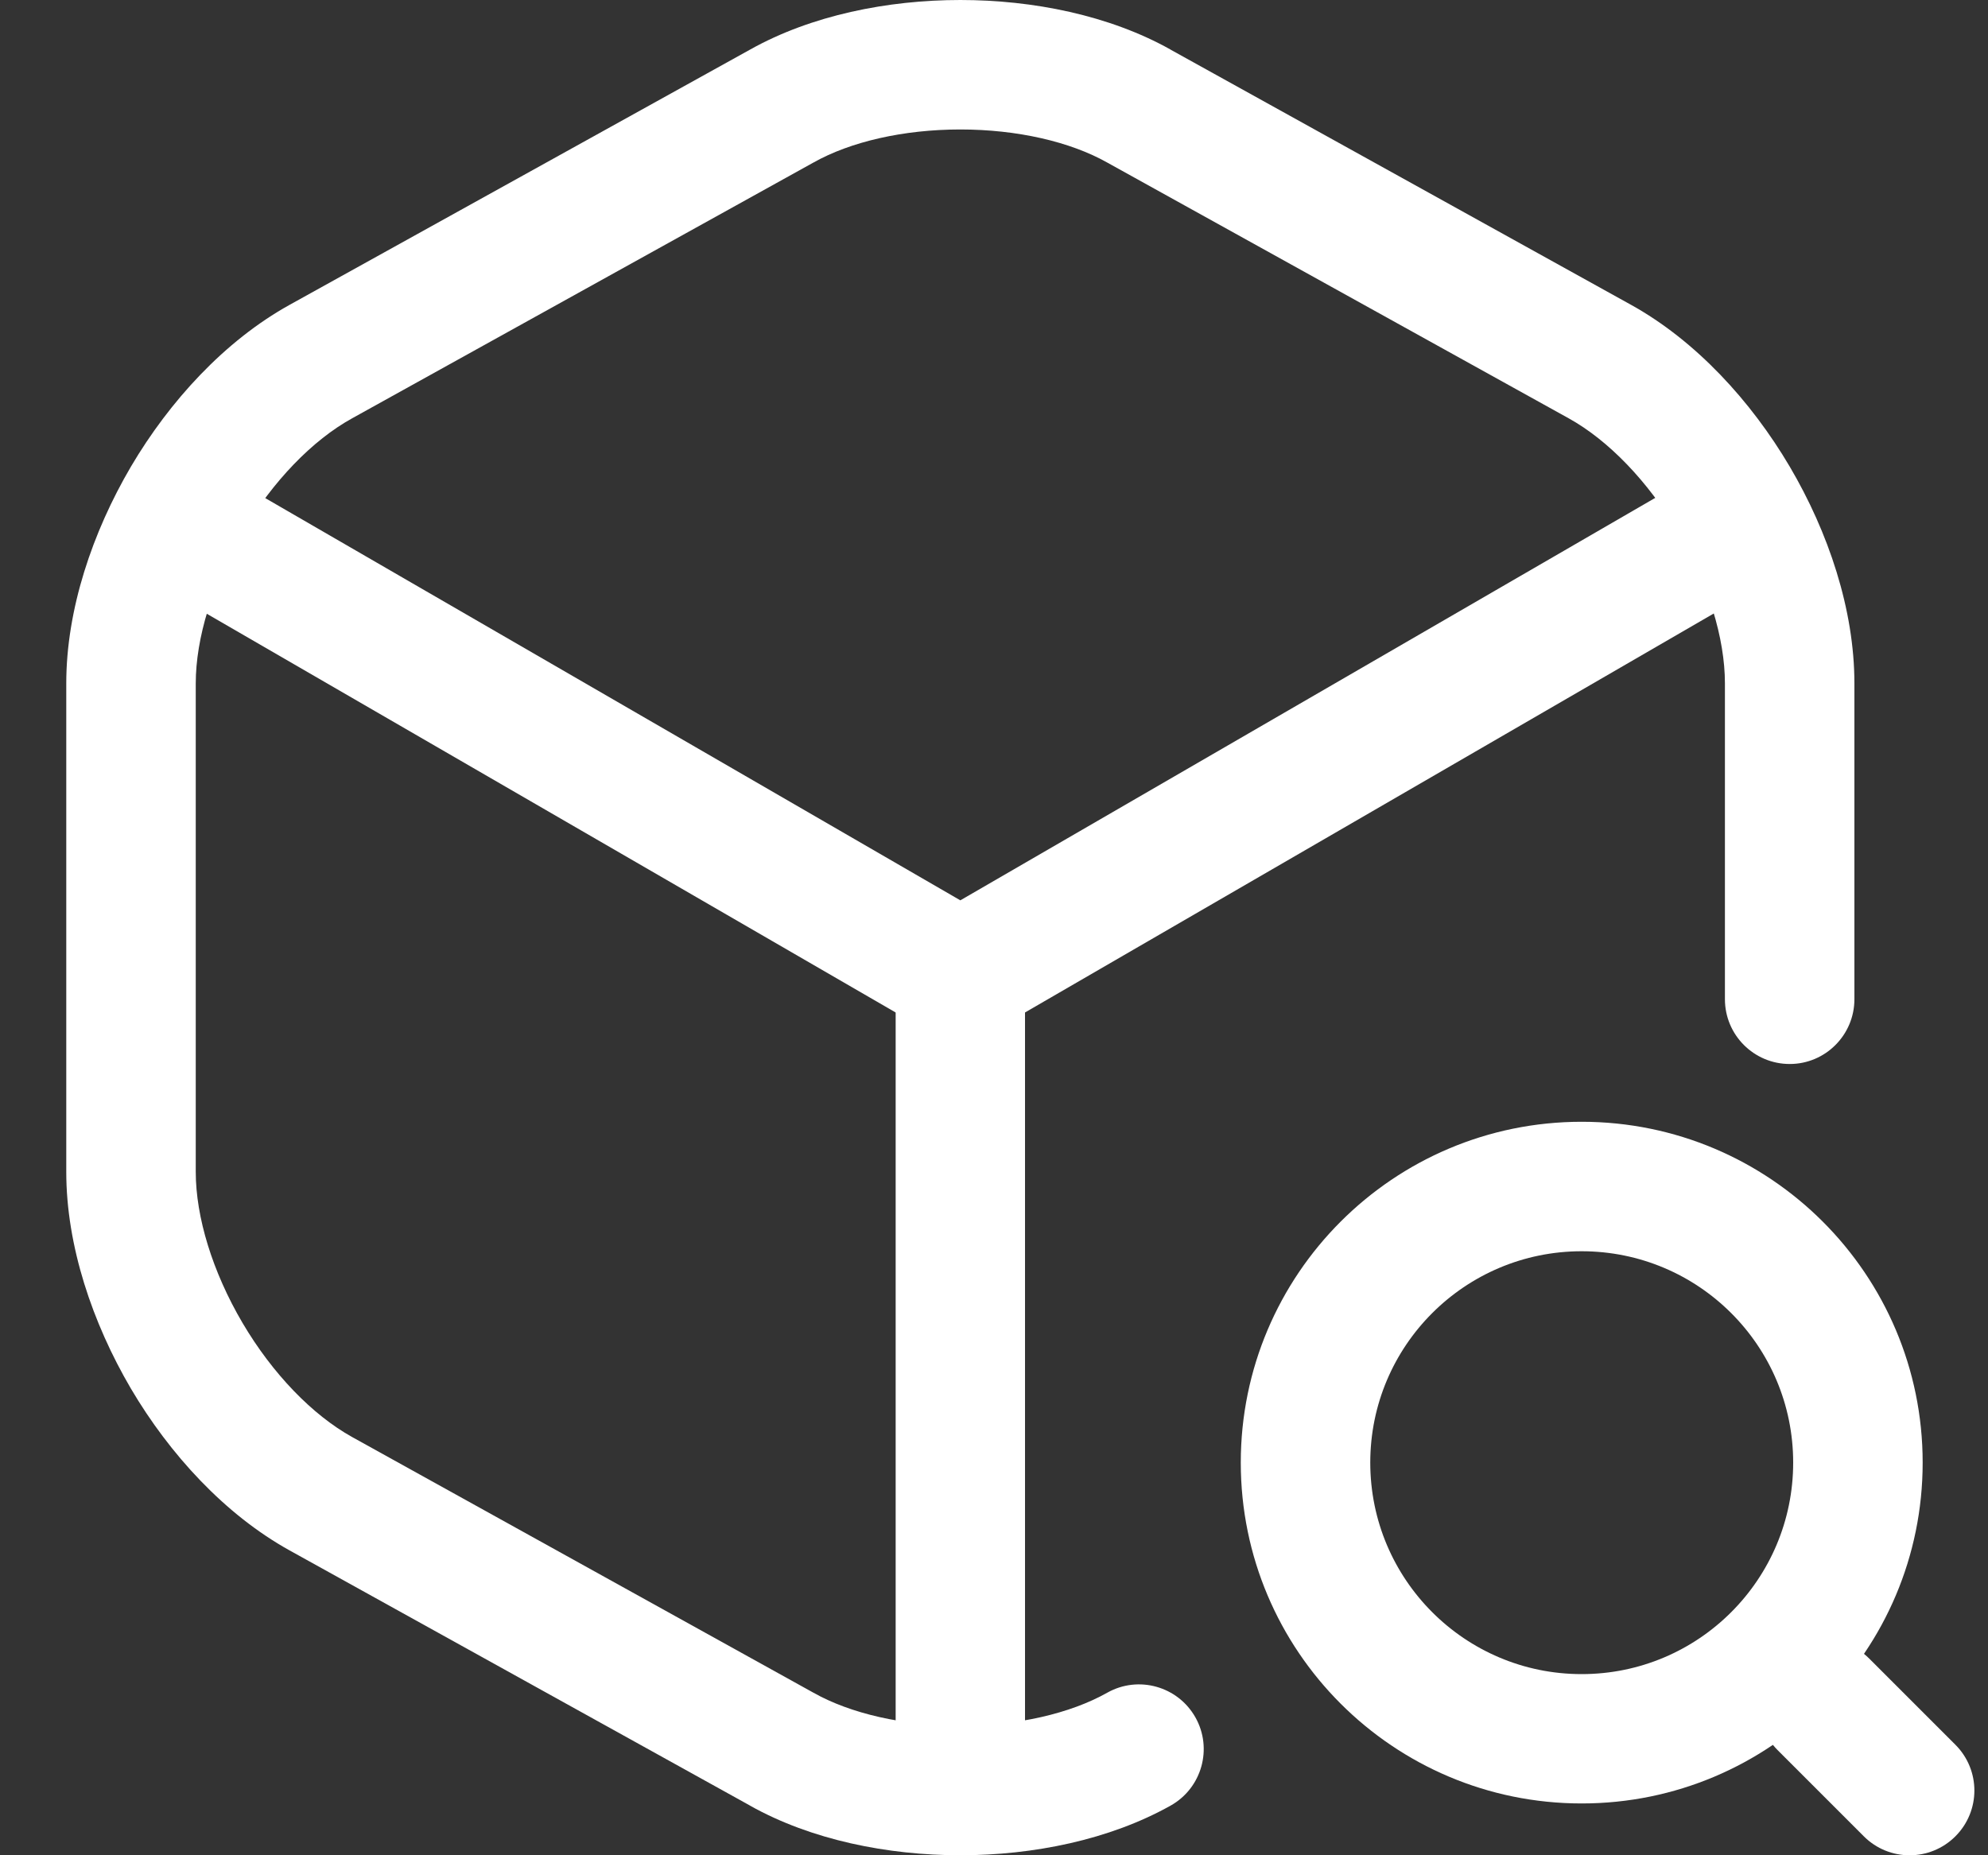 <svg width="15" height="14" viewBox="0 0 15 14" fill="none" xmlns="http://www.w3.org/2000/svg">
<rect x="0" y="0" width="15" height="14" fill="#333333" stroke="none"/>
<path fill-rule="evenodd" clip-rule="evenodd" d="M1.074 3.786C1.209 3.553 1.507 3.473 1.741 3.608L7.246 6.794L12.712 3.628C12.945 3.492 13.244 3.572 13.379 3.805C13.514 4.039 13.435 4.338 13.201 4.473L7.491 7.781C7.339 7.868 7.153 7.868 7.001 7.781L1.252 4.453C1.018 4.318 0.938 4.02 1.074 3.786Z" fill="white"/>
<path fill-rule="evenodd" clip-rule="evenodd" d="M7.246 6.863C7.516 6.863 7.734 7.082 7.734 7.352V13.258C7.734 13.527 7.516 13.746 7.246 13.746C6.976 13.746 6.758 13.527 6.758 13.258V7.352C6.758 7.082 6.976 6.863 7.246 6.863Z" fill="white"/>
<path fill-rule="evenodd" clip-rule="evenodd" d="M8.832 0.374L8.833 0.375L12.308 2.301V2.301C12.796 2.572 13.212 3.026 13.504 3.521C13.796 4.017 13.992 4.6 13.992 5.157V7.54C13.992 7.81 13.773 8.029 13.504 8.029C13.234 8.029 13.015 7.81 13.015 7.54V5.157C13.015 4.816 12.889 4.403 12.662 4.017C12.435 3.632 12.134 3.321 11.835 3.156L8.355 1.227C8.075 1.069 7.674 0.977 7.246 0.977C6.818 0.977 6.417 1.069 6.137 1.227L6.135 1.228L2.658 3.156C2.358 3.321 2.057 3.632 1.83 4.017C1.603 4.403 1.477 4.816 1.477 5.157V8.843C1.477 9.184 1.603 9.597 1.83 9.983C2.057 10.368 2.358 10.678 2.657 10.844L6.137 12.773C6.417 12.931 6.818 13.023 7.246 13.023C7.674 13.023 8.075 12.931 8.355 12.773C8.59 12.641 8.888 12.725 9.02 12.96C9.152 13.195 9.068 13.493 8.833 13.625C8.371 13.884 7.795 14 7.246 14C6.698 14 6.122 13.885 5.66 13.626L5.659 13.625L2.184 11.699V11.699C1.696 11.428 1.28 10.974 0.988 10.479C0.697 9.983 0.5 9.4 0.5 8.843V5.157C0.5 4.6 0.697 4.017 0.988 3.521C1.28 3.026 1.696 2.572 2.184 2.301L5.66 0.374C6.122 0.115 6.698 0 7.246 0C7.794 0 8.37 0.115 8.832 0.374Z" fill="white"/>
<path fill-rule="evenodd" clip-rule="evenodd" d="M11.934 9.442C11.053 9.442 10.339 10.156 10.339 11.037C10.339 11.918 11.053 12.633 11.934 12.633C12.816 12.633 13.53 11.918 13.53 11.037C13.53 10.156 12.816 9.442 11.934 9.442ZM9.362 11.037C9.362 9.617 10.514 8.465 11.934 8.465C13.355 8.465 14.507 9.617 14.507 11.037C14.507 12.458 13.355 13.609 11.934 13.609C10.514 13.609 9.362 12.458 9.362 11.037Z" fill="white"/>
<path fill-rule="evenodd" clip-rule="evenodd" d="M13.412 12.515C13.603 12.324 13.912 12.324 14.103 12.515L14.754 13.166C14.945 13.357 14.945 13.666 14.754 13.857C14.563 14.048 14.254 14.048 14.063 13.857L13.412 13.206C13.222 13.015 13.222 12.706 13.412 12.515Z" fill="white"/>
</svg>
